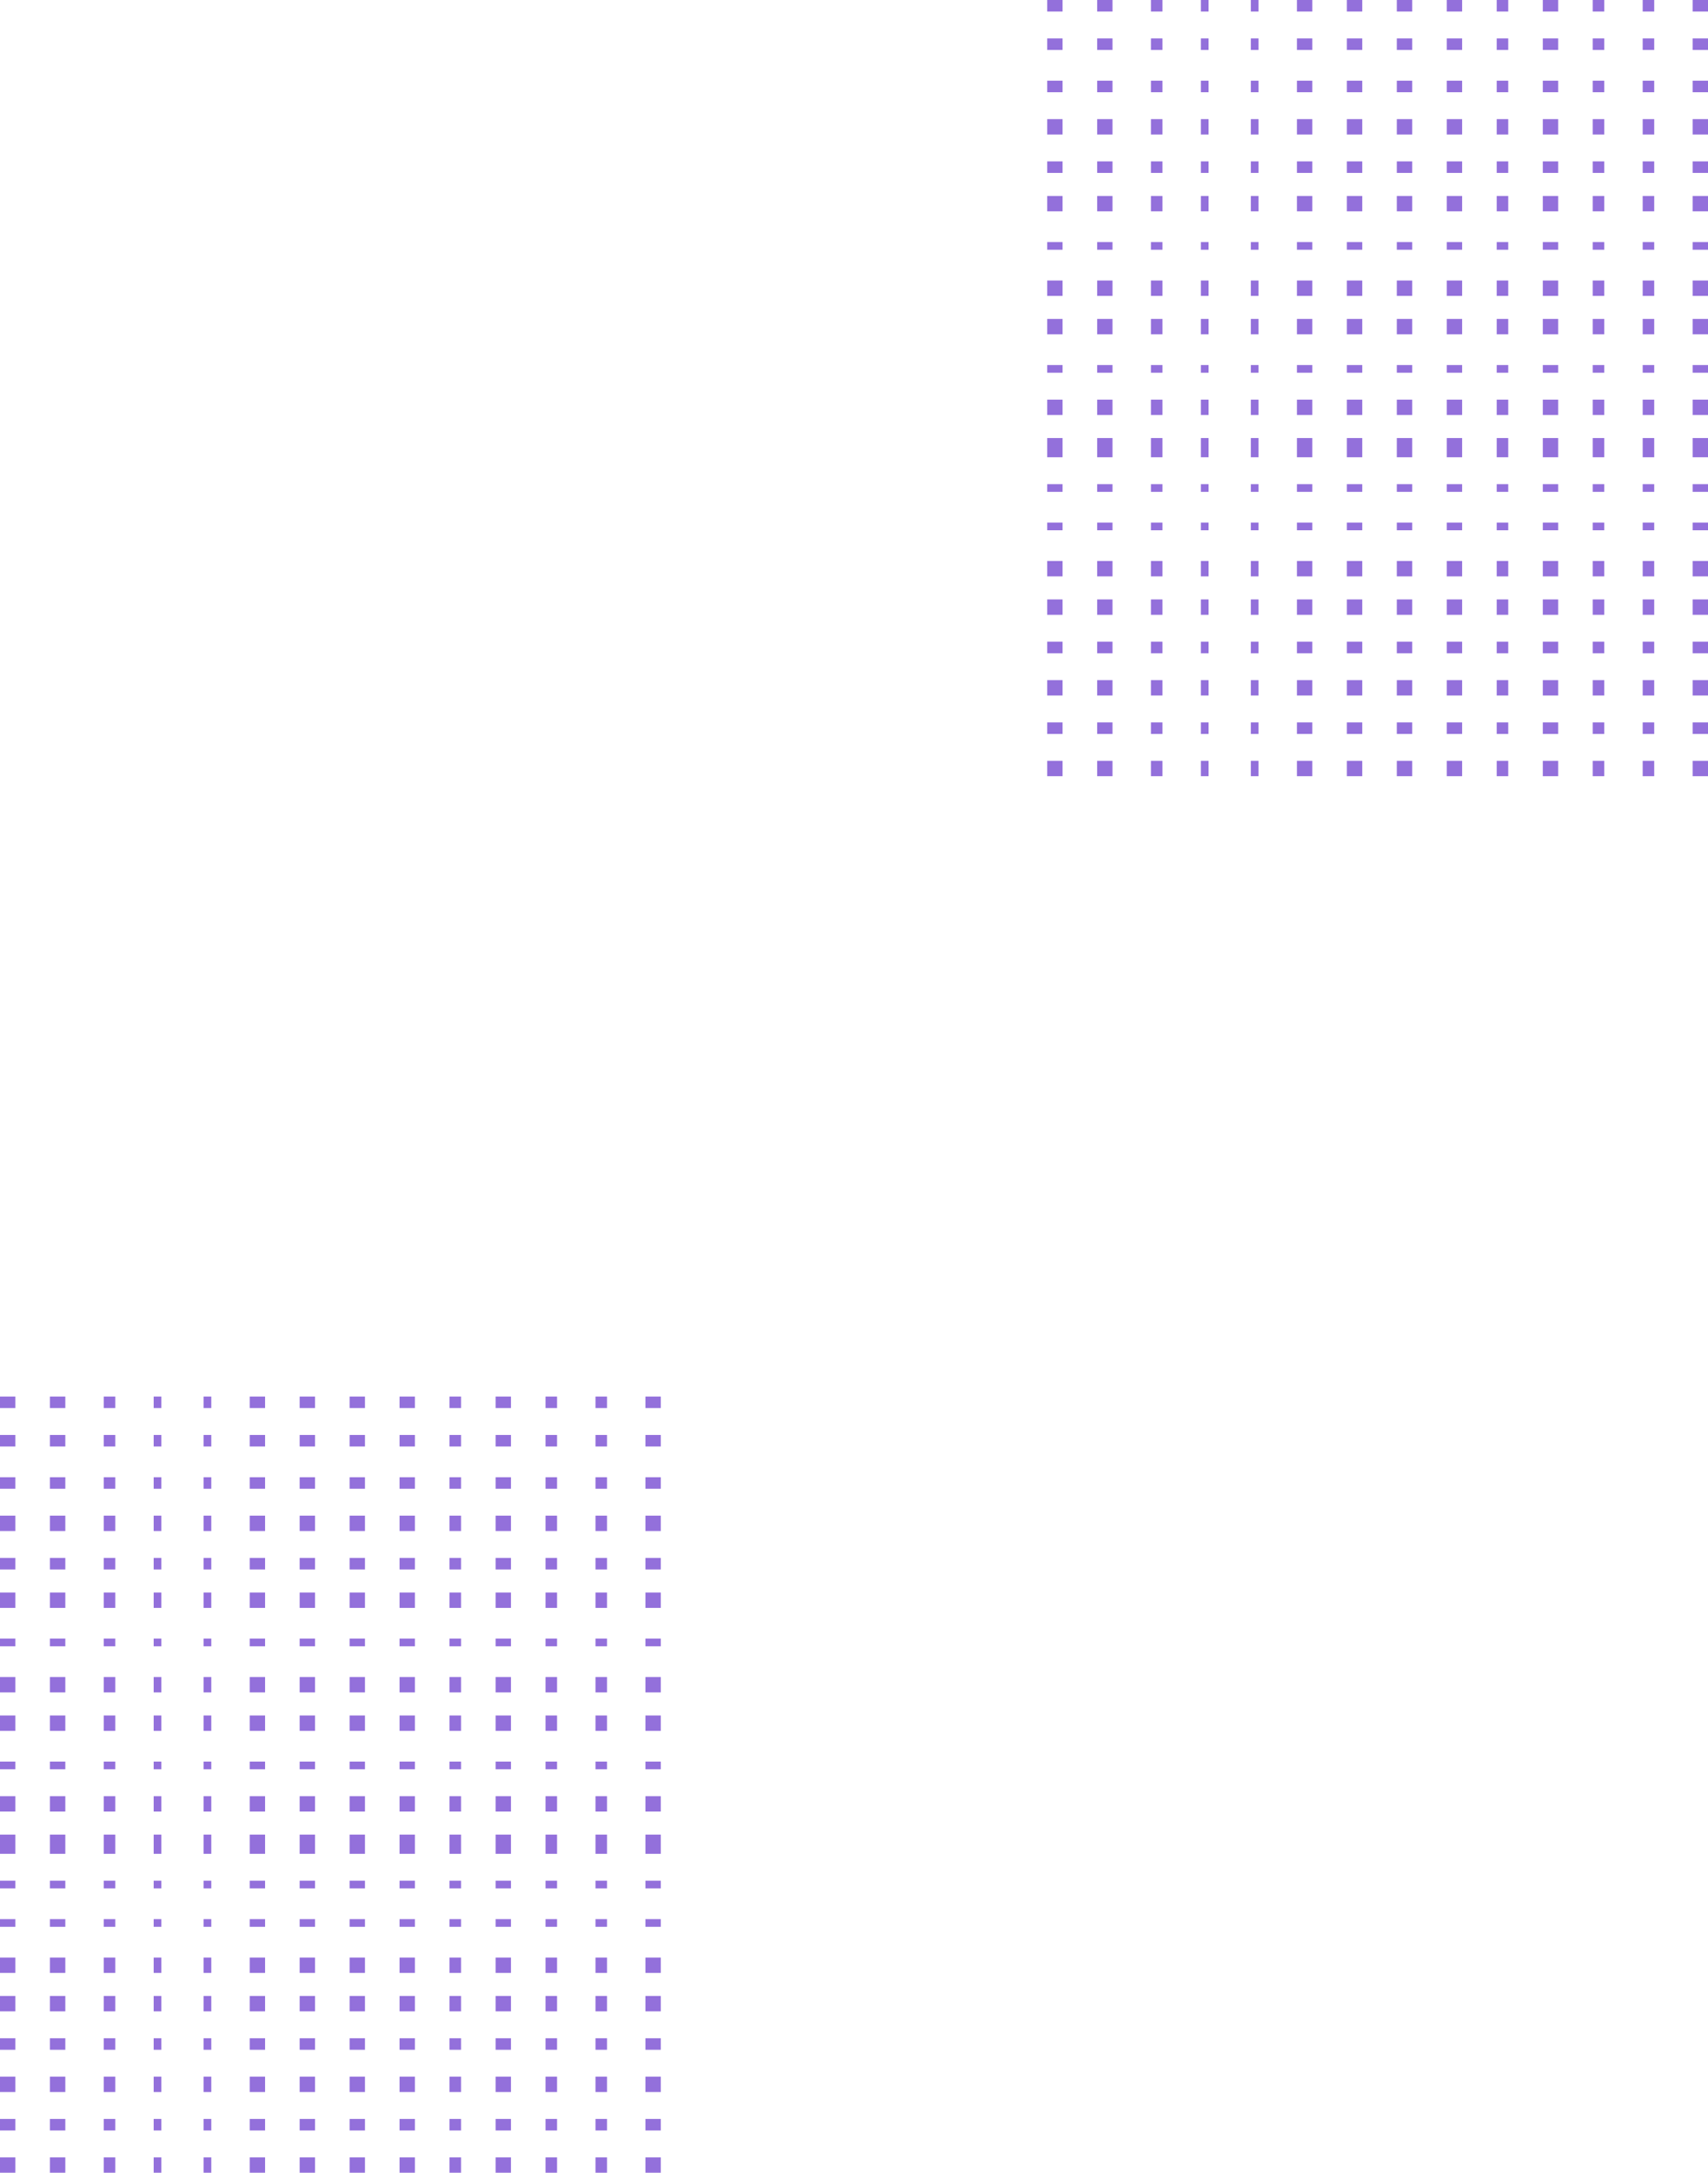 <svg xmlns="http://www.w3.org/2000/svg" width="415.908" height="528.973" viewBox="0 0 415.908 528.973"><g transform="translate(-717.573 -236.721)"><g transform="translate(972.573 236.721)"><g transform="translate(0 0)"><rect width="3.742" height="2.807" transform="translate(157.166)" fill="#9370db"/><rect width="2.807" height="2.807" transform="translate(145.004)" fill="#9370db"/><rect width="2.807" height="2.807" transform="translate(132.842)" fill="#9370db"/><rect width="3.742" height="2.807" transform="translate(120.681)" fill="#9370db"/><rect width="2.807" height="2.807" transform="translate(109.455)" fill="#9370db"/><rect width="3.742" height="2.807" transform="translate(97.293)" fill="#9370db"/><rect width="3.742" height="2.807" transform="translate(85.131)" fill="#9370db"/><rect width="3.742" height="2.807" transform="translate(72.97)" fill="#9370db"/><rect width="3.742" height="2.807" transform="translate(60.808)" fill="#9370db"/><rect width="1.871" height="2.807" transform="translate(49.582)" fill="#9370db"/><rect width="1.871" height="2.807" transform="translate(37.42)" fill="#9370db"/><rect width="2.807" height="2.807" transform="translate(25.259)" fill="#9370db"/><rect width="3.742" height="2.807" transform="translate(12.162)" fill="#9370db"/><rect width="3.742" height="2.807" fill="#9370db"/></g><g transform="translate(0 47.711)"><rect width="3.742" height="3.742" transform="translate(157.166 0)" fill="#9370db"/><rect width="2.807" height="3.742" transform="translate(145.004 0)" fill="#9370db"/><rect width="2.807" height="3.742" transform="translate(132.842 0)" fill="#9370db"/><rect width="3.742" height="3.742" transform="translate(120.681 0)" fill="#9370db"/><rect width="2.807" height="3.742" transform="translate(109.455 0)" fill="#9370db"/><rect width="3.742" height="3.742" transform="translate(97.293 0)" fill="#9370db"/><rect width="3.742" height="3.742" transform="translate(85.131 0)" fill="#9370db"/><rect width="3.742" height="3.742" transform="translate(72.97 0)" fill="#9370db"/><rect width="3.742" height="3.742" transform="translate(60.808 0)" fill="#9370db"/><rect width="1.871" height="3.742" transform="translate(49.582 0)" fill="#9370db"/><rect width="1.871" height="3.742" transform="translate(37.42 0)" fill="#9370db"/><rect width="2.807" height="3.742" transform="translate(25.259 0)" fill="#9370db"/><rect width="3.742" height="3.742" transform="translate(12.162 0)" fill="#9370db"/><rect width="3.742" height="3.742" transform="translate(0 0)" fill="#9370db"/></g><g transform="translate(0 97.293)"><rect width="3.742" height="3.742" transform="translate(157.166 0)" fill="#9370db"/><rect width="2.807" height="3.742" transform="translate(145.004 0)" fill="#9370db"/><rect width="2.807" height="3.742" transform="translate(132.842 0)" fill="#9370db"/><rect width="3.742" height="3.742" transform="translate(120.681 0)" fill="#9370db"/><rect width="2.807" height="3.742" transform="translate(109.455 0)" fill="#9370db"/><rect width="3.742" height="3.742" transform="translate(97.293 0)" fill="#9370db"/><rect width="3.742" height="3.742" transform="translate(85.131 0)" fill="#9370db"/><rect width="3.742" height="3.742" transform="translate(72.97 0)" fill="#9370db"/><rect width="3.742" height="3.742" transform="translate(60.808 0)" fill="#9370db"/><rect width="1.871" height="3.742" transform="translate(49.582 0)" fill="#9370db"/><rect width="1.871" height="3.742" transform="translate(37.42 0)" fill="#9370db"/><rect width="2.807" height="3.742" transform="translate(25.259 0)" fill="#9370db"/><rect width="3.742" height="3.742" transform="translate(12.162 0)" fill="#9370db"/><rect width="3.742" height="3.742" transform="translate(0 0)" fill="#9370db"/></g><g transform="translate(0 145.939)"><rect width="3.742" height="3.742" transform="translate(157.166 0)" fill="#9370db"/><rect width="2.807" height="3.742" transform="translate(145.004 0)" fill="#9370db"/><rect width="2.807" height="3.742" transform="translate(132.842 0)" fill="#9370db"/><rect width="3.742" height="3.742" transform="translate(120.681 0)" fill="#9370db"/><rect width="2.807" height="3.742" transform="translate(109.455 0)" fill="#9370db"/><rect width="3.742" height="3.742" transform="translate(97.293 0)" fill="#9370db"/><rect width="3.742" height="3.742" transform="translate(85.131 0)" fill="#9370db"/><rect width="3.742" height="3.742" transform="translate(72.97 0)" fill="#9370db"/><rect width="3.742" height="3.742" transform="translate(60.808 0)" fill="#9370db"/><rect width="1.871" height="3.742" transform="translate(49.582 0)" fill="#9370db"/><rect width="1.871" height="3.742" transform="translate(37.42 0)" fill="#9370db"/><rect width="2.807" height="3.742" transform="translate(25.259 0)" fill="#9370db"/><rect width="3.742" height="3.742" transform="translate(12.162 0)" fill="#9370db"/><rect width="3.742" height="3.742" transform="translate(0 0)" fill="#9370db"/></g><g transform="translate(0 9.355)"><rect width="3.742" height="2.807" transform="translate(157.166 0)" fill="#9370db"/><rect width="2.807" height="2.807" transform="translate(145.004 0)" fill="#9370db"/><rect width="2.807" height="2.807" transform="translate(132.842 0)" fill="#9370db"/><rect width="3.742" height="2.807" transform="translate(120.681 0)" fill="#9370db"/><rect width="2.807" height="2.807" transform="translate(109.455 0)" fill="#9370db"/><rect width="3.742" height="2.807" transform="translate(97.293 0)" fill="#9370db"/><rect width="3.742" height="2.807" transform="translate(85.131 0)" fill="#9370db"/><rect width="3.742" height="2.807" transform="translate(72.97 0)" fill="#9370db"/><rect width="3.742" height="2.807" transform="translate(60.808 0)" fill="#9370db"/><rect width="1.871" height="2.807" transform="translate(49.582 0)" fill="#9370db"/><rect width="1.871" height="2.807" transform="translate(37.42 0)" fill="#9370db"/><rect width="2.807" height="2.807" transform="translate(25.259 0)" fill="#9370db"/><rect width="3.742" height="2.807" transform="translate(12.162 0)" fill="#9370db"/><rect width="3.742" height="2.807" transform="translate(0 0)" fill="#9370db"/></g><g transform="translate(0 58.937)"><rect width="3.742" height="1.871" transform="translate(157.166 0)" fill="#9370db"/><rect width="2.807" height="1.871" transform="translate(145.004 0)" fill="#9370db"/><rect width="2.807" height="1.871" transform="translate(132.842 0)" fill="#9370db"/><rect width="3.742" height="1.871" transform="translate(120.681 0)" fill="#9370db"/><rect width="2.807" height="1.871" transform="translate(109.455 0)" fill="#9370db"/><rect width="3.742" height="1.871" transform="translate(97.293 0)" fill="#9370db"/><rect width="3.742" height="1.871" transform="translate(85.131 0)" fill="#9370db"/><rect width="3.742" height="1.871" transform="translate(72.97 0)" fill="#9370db"/><rect width="3.742" height="1.871" transform="translate(60.808 0)" fill="#9370db"/><rect width="1.871" height="1.871" transform="translate(49.582 0)" fill="#9370db"/><rect width="1.871" height="1.871" transform="translate(37.42 0)" fill="#9370db"/><rect width="2.807" height="1.871" transform="translate(25.259 0)" fill="#9370db"/><rect width="3.742" height="1.871" transform="translate(12.162 0)" fill="#9370db"/><rect width="3.742" height="1.871" transform="translate(0 0)" fill="#9370db"/></g><g transform="translate(0 106.648)"><rect width="3.742" height="4.678" transform="translate(157.166 0)" fill="#9370db"/><rect width="2.807" height="4.678" transform="translate(145.004 0)" fill="#9370db"/><rect width="2.807" height="4.678" transform="translate(132.842 0)" fill="#9370db"/><rect width="3.742" height="4.678" transform="translate(120.681 0)" fill="#9370db"/><rect width="2.807" height="4.678" transform="translate(109.455 0)" fill="#9370db"/><rect width="3.742" height="4.678" transform="translate(97.293 0)" fill="#9370db"/><rect width="3.742" height="4.678" transform="translate(85.131 0)" fill="#9370db"/><rect width="3.742" height="4.678" transform="translate(72.97 0)" fill="#9370db"/><rect width="3.742" height="4.678" transform="translate(60.808 0)" fill="#9370db"/><rect width="1.871" height="4.678" transform="translate(49.582 0)" fill="#9370db"/><rect width="1.871" height="4.678" transform="translate(37.42 0)" fill="#9370db"/><rect width="2.807" height="4.678" transform="translate(25.259 0)" fill="#9370db"/><rect width="3.742" height="4.678" transform="translate(12.162 0)" fill="#9370db"/><rect width="3.742" height="4.678" transform="translate(0 0)" fill="#9370db"/></g><g transform="translate(0 156.23)"><rect width="3.742" height="2.807" transform="translate(157.166 0)" fill="#9370db"/><rect width="2.807" height="2.807" transform="translate(145.004 0)" fill="#9370db"/><rect width="2.807" height="2.807" transform="translate(132.842 0)" fill="#9370db"/><rect width="3.742" height="2.807" transform="translate(120.681 0)" fill="#9370db"/><rect width="2.807" height="2.807" transform="translate(109.455 0)" fill="#9370db"/><rect width="3.742" height="2.807" transform="translate(97.293 0)" fill="#9370db"/><rect width="3.742" height="2.807" transform="translate(85.131 0)" fill="#9370db"/><rect width="3.742" height="2.807" transform="translate(72.97 0)" fill="#9370db"/><rect width="3.742" height="2.807" transform="translate(60.808 0)" fill="#9370db"/><rect width="1.871" height="2.807" transform="translate(49.582 0)" fill="#9370db"/><rect width="1.871" height="2.807" transform="translate(37.42 0)" fill="#9370db"/><rect width="2.807" height="2.807" transform="translate(25.259 0)" fill="#9370db"/><rect width="3.742" height="2.807" transform="translate(12.162 0)" fill="#9370db"/><rect width="3.742" height="2.807" transform="translate(0 0)" fill="#9370db"/></g><g transform="translate(0 19.646)"><rect width="3.742" height="2.807" transform="translate(157.166 0)" fill="#9370db"/><rect width="2.807" height="2.807" transform="translate(145.004 0)" fill="#9370db"/><rect width="2.807" height="2.807" transform="translate(132.842 0)" fill="#9370db"/><rect width="3.742" height="2.807" transform="translate(120.681 0)" fill="#9370db"/><rect width="2.807" height="2.807" transform="translate(109.455 0)" fill="#9370db"/><rect width="3.742" height="2.807" transform="translate(97.293 0)" fill="#9370db"/><rect width="3.742" height="2.807" transform="translate(85.131 0)" fill="#9370db"/><rect width="3.742" height="2.807" transform="translate(72.97 0)" fill="#9370db"/><rect width="3.742" height="2.807" transform="translate(60.808 0)" fill="#9370db"/><rect width="1.871" height="2.807" transform="translate(49.582 0)" fill="#9370db"/><rect width="1.871" height="2.807" transform="translate(37.42 0)" fill="#9370db"/><rect width="2.807" height="2.807" transform="translate(25.259 0)" fill="#9370db"/><rect width="3.742" height="2.807" transform="translate(12.162 0)" fill="#9370db"/><rect width="3.742" height="2.807" transform="translate(0 0)" fill="#9370db"/></g><g transform="translate(0 68.292)"><rect width="3.742" height="3.742" transform="translate(157.166 0)" fill="#9370db"/><rect width="2.807" height="3.742" transform="translate(145.004 0)" fill="#9370db"/><rect width="2.807" height="3.742" transform="translate(132.842 0)" fill="#9370db"/><rect width="3.742" height="3.742" transform="translate(120.681 0)" fill="#9370db"/><rect width="2.807" height="3.742" transform="translate(109.455 0)" fill="#9370db"/><rect width="3.742" height="3.742" transform="translate(97.293 0)" fill="#9370db"/><rect width="3.742" height="3.742" transform="translate(85.131 0)" fill="#9370db"/><rect width="3.742" height="3.742" transform="translate(72.97 0)" fill="#9370db"/><rect width="3.742" height="3.742" transform="translate(60.808 0)" fill="#9370db"/><rect width="1.871" height="3.742" transform="translate(49.582 0)" fill="#9370db"/><rect width="1.871" height="3.742" transform="translate(37.42 0)" fill="#9370db"/><rect width="2.807" height="3.742" transform="translate(25.259 0)" fill="#9370db"/><rect width="3.742" height="3.742" transform="translate(12.162 0)" fill="#9370db"/><rect width="3.742" height="3.742" transform="translate(0 0)" fill="#9370db"/></g><g transform="translate(0 117.874)"><rect width="3.742" height="1.871" transform="translate(157.166 0)" fill="#9370db"/><rect width="2.807" height="1.871" transform="translate(145.004 0)" fill="#9370db"/><rect width="2.807" height="1.871" transform="translate(132.842 0)" fill="#9370db"/><rect width="3.742" height="1.871" transform="translate(120.681 0)" fill="#9370db"/><rect width="2.807" height="1.871" transform="translate(109.455 0)" fill="#9370db"/><rect width="3.742" height="1.871" transform="translate(97.293 0)" fill="#9370db"/><rect width="3.742" height="1.871" transform="translate(85.131 0)" fill="#9370db"/><rect width="3.742" height="1.871" transform="translate(72.97 0)" fill="#9370db"/><rect width="3.742" height="1.871" transform="translate(60.808 0)" fill="#9370db"/><rect width="1.871" height="1.871" transform="translate(49.582 0)" fill="#9370db"/><rect width="1.871" height="1.871" transform="translate(37.42 0)" fill="#9370db"/><rect width="2.807" height="1.871" transform="translate(25.259 0)" fill="#9370db"/><rect width="3.742" height="1.871" transform="translate(12.162 0)" fill="#9370db"/><rect width="3.742" height="1.871" transform="translate(0 0)" fill="#9370db"/></g><g transform="translate(0 165.585)"><rect width="3.742" height="3.742" transform="translate(157.166 0)" fill="#9370db"/><rect width="2.807" height="3.742" transform="translate(145.004 0)" fill="#9370db"/><rect width="2.807" height="3.742" transform="translate(132.842 0)" fill="#9370db"/><rect width="3.742" height="3.742" transform="translate(120.681 0)" fill="#9370db"/><rect width="2.807" height="3.742" transform="translate(109.455 0)" fill="#9370db"/><rect width="3.742" height="3.742" transform="translate(97.293 0)" fill="#9370db"/><rect width="3.742" height="3.742" transform="translate(85.131 0)" fill="#9370db"/><rect width="3.742" height="3.742" transform="translate(72.97 0)" fill="#9370db"/><rect width="3.742" height="3.742" transform="translate(60.808 0)" fill="#9370db"/><rect width="1.871" height="3.742" transform="translate(49.582 0)" fill="#9370db"/><rect width="1.871" height="3.742" transform="translate(37.42 0)" fill="#9370db"/><rect width="2.807" height="3.742" transform="translate(25.259 0)" fill="#9370db"/><rect width="3.742" height="3.742" transform="translate(12.162 0)" fill="#9370db"/><rect width="3.742" height="3.742" transform="translate(0 0)" fill="#9370db"/></g><g transform="translate(0 29.001)"><rect width="3.742" height="3.742" transform="translate(157.166 0)" fill="#9370db"/><rect width="2.807" height="3.742" transform="translate(145.004 0)" fill="#9370db"/><rect width="2.807" height="3.742" transform="translate(132.842 0)" fill="#9370db"/><rect width="3.742" height="3.742" transform="translate(120.681 0)" fill="#9370db"/><rect width="2.807" height="3.742" transform="translate(109.455 0)" fill="#9370db"/><rect width="3.742" height="3.742" transform="translate(97.293 0)" fill="#9370db"/><rect width="3.742" height="3.742" transform="translate(85.131 0)" fill="#9370db"/><rect width="3.742" height="3.742" transform="translate(72.97 0)" fill="#9370db"/><rect width="3.742" height="3.742" transform="translate(60.808 0)" fill="#9370db"/><rect width="1.871" height="3.742" transform="translate(49.582 0)" fill="#9370db"/><rect width="1.871" height="3.742" transform="translate(37.42 0)" fill="#9370db"/><rect width="2.807" height="3.742" transform="translate(25.259 0)" fill="#9370db"/><rect width="3.742" height="3.742" transform="translate(12.162 0)" fill="#9370db"/><rect width="3.742" height="3.742" transform="translate(0 0)" fill="#9370db"/></g><g transform="translate(0 77.647)"><rect width="3.742" height="3.742" transform="translate(157.166 0)" fill="#9370db"/><rect width="2.807" height="3.742" transform="translate(145.004 0)" fill="#9370db"/><rect width="2.807" height="3.742" transform="translate(132.842 0)" fill="#9370db"/><rect width="3.742" height="3.742" transform="translate(120.681 0)" fill="#9370db"/><rect width="2.807" height="3.742" transform="translate(109.455 0)" fill="#9370db"/><rect width="3.742" height="3.742" transform="translate(97.293 0)" fill="#9370db"/><rect width="3.742" height="3.742" transform="translate(85.131 0)" fill="#9370db"/><rect width="3.742" height="3.742" transform="translate(72.97 0)" fill="#9370db"/><rect width="3.742" height="3.742" transform="translate(60.808 0)" fill="#9370db"/><rect width="1.871" height="3.742" transform="translate(49.582 0)" fill="#9370db"/><rect width="1.871" height="3.742" transform="translate(37.42 0)" fill="#9370db"/><rect width="2.807" height="3.742" transform="translate(25.259 0)" fill="#9370db"/><rect width="3.742" height="3.742" transform="translate(12.162 0)" fill="#9370db"/><rect width="3.742" height="3.742" transform="translate(0 0)" fill="#9370db"/></g><g transform="translate(0 127.229)"><rect width="3.742" height="1.871" transform="translate(157.166 0)" fill="#9370db"/><rect width="2.807" height="1.871" transform="translate(145.004 0)" fill="#9370db"/><rect width="2.807" height="1.871" transform="translate(132.842 0)" fill="#9370db"/><rect width="3.742" height="1.871" transform="translate(120.681 0)" fill="#9370db"/><rect width="2.807" height="1.871" transform="translate(109.455 0)" fill="#9370db"/><rect width="3.742" height="1.871" transform="translate(97.293 0)" fill="#9370db"/><rect width="3.742" height="1.871" transform="translate(85.131 0)" fill="#9370db"/><rect width="3.742" height="1.871" transform="translate(72.97 0)" fill="#9370db"/><rect width="3.742" height="1.871" transform="translate(60.808 0)" fill="#9370db"/><rect width="1.871" height="1.871" transform="translate(49.582 0)" fill="#9370db"/><rect width="1.871" height="1.871" transform="translate(37.42 0)" fill="#9370db"/><rect width="2.807" height="1.871" transform="translate(25.259 0)" fill="#9370db"/><rect width="3.742" height="1.871" transform="translate(12.162 0)" fill="#9370db"/><rect width="3.742" height="1.871" transform="translate(0 0)" fill="#9370db"/></g><g transform="translate(0 175.876)"><rect width="3.742" height="2.807" transform="translate(157.166 0)" fill="#9370db"/><rect width="2.807" height="2.807" transform="translate(145.004 0)" fill="#9370db"/><rect width="2.807" height="2.807" transform="translate(132.842 0)" fill="#9370db"/><rect width="3.742" height="2.807" transform="translate(120.681 0)" fill="#9370db"/><rect width="2.807" height="2.807" transform="translate(109.455 0)" fill="#9370db"/><rect width="3.742" height="2.807" transform="translate(97.293 0)" fill="#9370db"/><rect width="3.742" height="2.807" transform="translate(85.131 0)" fill="#9370db"/><rect width="3.742" height="2.807" transform="translate(72.97 0)" fill="#9370db"/><rect width="3.742" height="2.807" transform="translate(60.808 0)" fill="#9370db"/><rect width="1.871" height="2.807" transform="translate(49.582 0)" fill="#9370db"/><rect width="1.871" height="2.807" transform="translate(37.42 0)" fill="#9370db"/><rect width="2.807" height="2.807" transform="translate(25.259 0)" fill="#9370db"/><rect width="3.742" height="2.807" transform="translate(12.162 0)" fill="#9370db"/><rect width="3.742" height="2.807" transform="translate(0 0)" fill="#9370db"/></g><g transform="translate(0 39.291)"><rect width="3.742" height="2.807" transform="translate(157.166 0)" fill="#9370db"/><rect width="2.807" height="2.807" transform="translate(145.004 0)" fill="#9370db"/><rect width="2.807" height="2.807" transform="translate(132.842 0)" fill="#9370db"/><rect width="3.742" height="2.807" transform="translate(120.681 0)" fill="#9370db"/><rect width="2.807" height="2.807" transform="translate(109.455 0)" fill="#9370db"/><rect width="3.742" height="2.807" transform="translate(97.293 0)" fill="#9370db"/><rect width="3.742" height="2.807" transform="translate(85.131 0)" fill="#9370db"/><rect width="3.742" height="2.807" transform="translate(72.97 0)" fill="#9370db"/><rect width="3.742" height="2.807" transform="translate(60.808 0)" fill="#9370db"/><rect width="1.871" height="2.807" transform="translate(49.582 0)" fill="#9370db"/><rect width="1.871" height="2.807" transform="translate(37.42 0)" fill="#9370db"/><rect width="2.807" height="2.807" transform="translate(25.259 0)" fill="#9370db"/><rect width="3.742" height="2.807" transform="translate(12.162 0)" fill="#9370db"/><rect width="3.742" height="2.807" transform="translate(0 0)" fill="#9370db"/></g><g transform="translate(0 88.873)"><rect width="3.742" height="1.871" transform="translate(157.166 0)" fill="#9370db"/><rect width="2.807" height="1.871" transform="translate(145.004 0)" fill="#9370db"/><rect width="2.807" height="1.871" transform="translate(132.842 0)" fill="#9370db"/><rect width="3.742" height="1.871" transform="translate(120.681 0)" fill="#9370db"/><rect width="2.807" height="1.871" transform="translate(109.455 0)" fill="#9370db"/><rect width="3.742" height="1.871" transform="translate(97.293 0)" fill="#9370db"/><rect width="3.742" height="1.871" transform="translate(85.131 0)" fill="#9370db"/><rect width="3.742" height="1.871" transform="translate(72.97 0)" fill="#9370db"/><rect width="3.742" height="1.871" transform="translate(60.808 0)" fill="#9370db"/><rect width="1.871" height="1.871" transform="translate(49.582 0)" fill="#9370db"/><rect width="1.871" height="1.871" transform="translate(37.42 0)" fill="#9370db"/><rect width="2.807" height="1.871" transform="translate(25.259 0)" fill="#9370db"/><rect width="3.742" height="1.871" transform="translate(12.162 0)" fill="#9370db"/><rect width="3.742" height="1.871" transform="translate(0 0)" fill="#9370db"/></g><g transform="translate(0 136.584)"><rect width="3.742" height="3.742" transform="translate(157.166 0)" fill="#9370db"/><rect width="2.807" height="3.742" transform="translate(145.004 0)" fill="#9370db"/><rect width="2.807" height="3.742" transform="translate(132.842 0)" fill="#9370db"/><rect width="3.742" height="3.742" transform="translate(120.681 0)" fill="#9370db"/><rect width="2.807" height="3.742" transform="translate(109.455 0)" fill="#9370db"/><rect width="3.742" height="3.742" transform="translate(97.293 0)" fill="#9370db"/><rect width="3.742" height="3.742" transform="translate(85.131 0)" fill="#9370db"/><rect width="3.742" height="3.742" transform="translate(72.97 0)" fill="#9370db"/><rect width="3.742" height="3.742" transform="translate(60.808 0)" fill="#9370db"/><rect width="1.871" height="3.742" transform="translate(49.582 0)" fill="#9370db"/><rect width="1.871" height="3.742" transform="translate(37.42 0)" fill="#9370db"/><rect width="2.807" height="3.742" transform="translate(25.259 0)" fill="#9370db"/><rect width="3.742" height="3.742" transform="translate(12.162 0)" fill="#9370db"/><rect width="3.742" height="3.742" transform="translate(0 0)" fill="#9370db"/></g><g transform="translate(0 185.231)"><rect width="3.742" height="3.742" transform="translate(157.166 0)" fill="#9370db"/><rect width="2.807" height="3.742" transform="translate(145.004 0)" fill="#9370db"/><rect width="2.807" height="3.742" transform="translate(132.842 0)" fill="#9370db"/><rect width="3.742" height="3.742" transform="translate(120.681 0)" fill="#9370db"/><rect width="2.807" height="3.742" transform="translate(109.455 0)" fill="#9370db"/><rect width="3.742" height="3.742" transform="translate(97.293 0)" fill="#9370db"/><rect width="3.742" height="3.742" transform="translate(85.131 0)" fill="#9370db"/><rect width="3.742" height="3.742" transform="translate(72.97 0)" fill="#9370db"/><rect width="3.742" height="3.742" transform="translate(60.808 0)" fill="#9370db"/><rect width="1.871" height="3.742" transform="translate(49.582 0)" fill="#9370db"/><rect width="1.871" height="3.742" transform="translate(37.42 0)" fill="#9370db"/><rect width="2.807" height="3.742" transform="translate(25.259 0)" fill="#9370db"/><rect width="3.742" height="3.742" transform="translate(12.162 0)" fill="#9370db"/><rect width="3.742" height="3.742" transform="translate(0 0)" fill="#9370db"/></g></g><g transform="translate(717.573 576.721)"><g transform="translate(0 0)"><rect width="3.742" height="2.807" transform="translate(157.166)" fill="#9370db"/><rect width="2.807" height="2.807" transform="translate(145.004)" fill="#9370db"/><rect width="2.807" height="2.807" transform="translate(132.842)" fill="#9370db"/><rect width="3.742" height="2.807" transform="translate(120.681)" fill="#9370db"/><rect width="2.807" height="2.807" transform="translate(109.455)" fill="#9370db"/><rect width="3.742" height="2.807" transform="translate(97.293)" fill="#9370db"/><rect width="3.742" height="2.807" transform="translate(85.131)" fill="#9370db"/><rect width="3.742" height="2.807" transform="translate(72.97)" fill="#9370db"/><rect width="3.742" height="2.807" transform="translate(60.808)" fill="#9370db"/><rect width="1.871" height="2.807" transform="translate(49.582)" fill="#9370db"/><rect width="1.871" height="2.807" transform="translate(37.42)" fill="#9370db"/><rect width="2.807" height="2.807" transform="translate(25.259)" fill="#9370db"/><rect width="3.742" height="2.807" transform="translate(12.162)" fill="#9370db"/><rect width="3.742" height="2.807" fill="#9370db"/></g><g transform="translate(0 47.711)"><rect width="3.742" height="3.742" transform="translate(157.166 0)" fill="#9370db"/><rect width="2.807" height="3.742" transform="translate(145.004 0)" fill="#9370db"/><rect width="2.807" height="3.742" transform="translate(132.842 0)" fill="#9370db"/><rect width="3.742" height="3.742" transform="translate(120.681 0)" fill="#9370db"/><rect width="2.807" height="3.742" transform="translate(109.455 0)" fill="#9370db"/><rect width="3.742" height="3.742" transform="translate(97.293 0)" fill="#9370db"/><rect width="3.742" height="3.742" transform="translate(85.131 0)" fill="#9370db"/><rect width="3.742" height="3.742" transform="translate(72.97 0)" fill="#9370db"/><rect width="3.742" height="3.742" transform="translate(60.808 0)" fill="#9370db"/><rect width="1.871" height="3.742" transform="translate(49.582 0)" fill="#9370db"/><rect width="1.871" height="3.742" transform="translate(37.42 0)" fill="#9370db"/><rect width="2.807" height="3.742" transform="translate(25.259 0)" fill="#9370db"/><rect width="3.742" height="3.742" transform="translate(12.162 0)" fill="#9370db"/><rect width="3.742" height="3.742" transform="translate(0 0)" fill="#9370db"/></g><g transform="translate(0 97.293)"><rect width="3.742" height="3.742" transform="translate(157.166 0)" fill="#9370db"/><rect width="2.807" height="3.742" transform="translate(145.004 0)" fill="#9370db"/><rect width="2.807" height="3.742" transform="translate(132.842 0)" fill="#9370db"/><rect width="3.742" height="3.742" transform="translate(120.681 0)" fill="#9370db"/><rect width="2.807" height="3.742" transform="translate(109.455 0)" fill="#9370db"/><rect width="3.742" height="3.742" transform="translate(97.293 0)" fill="#9370db"/><rect width="3.742" height="3.742" transform="translate(85.131 0)" fill="#9370db"/><rect width="3.742" height="3.742" transform="translate(72.97 0)" fill="#9370db"/><rect width="3.742" height="3.742" transform="translate(60.808 0)" fill="#9370db"/><rect width="1.871" height="3.742" transform="translate(49.582 0)" fill="#9370db"/><rect width="1.871" height="3.742" transform="translate(37.42 0)" fill="#9370db"/><rect width="2.807" height="3.742" transform="translate(25.259 0)" fill="#9370db"/><rect width="3.742" height="3.742" transform="translate(12.162 0)" fill="#9370db"/><rect width="3.742" height="3.742" transform="translate(0 0)" fill="#9370db"/></g><g transform="translate(0 145.939)"><rect width="3.742" height="3.742" transform="translate(157.166 0)" fill="#9370db"/><rect width="2.807" height="3.742" transform="translate(145.004 0)" fill="#9370db"/><rect width="2.807" height="3.742" transform="translate(132.842 0)" fill="#9370db"/><rect width="3.742" height="3.742" transform="translate(120.681 0)" fill="#9370db"/><rect width="2.807" height="3.742" transform="translate(109.455 0)" fill="#9370db"/><rect width="3.742" height="3.742" transform="translate(97.293 0)" fill="#9370db"/><rect width="3.742" height="3.742" transform="translate(85.131 0)" fill="#9370db"/><rect width="3.742" height="3.742" transform="translate(72.97 0)" fill="#9370db"/><rect width="3.742" height="3.742" transform="translate(60.808 0)" fill="#9370db"/><rect width="1.871" height="3.742" transform="translate(49.582 0)" fill="#9370db"/><rect width="1.871" height="3.742" transform="translate(37.42 0)" fill="#9370db"/><rect width="2.807" height="3.742" transform="translate(25.259 0)" fill="#9370db"/><rect width="3.742" height="3.742" transform="translate(12.162 0)" fill="#9370db"/><rect width="3.742" height="3.742" transform="translate(0 0)" fill="#9370db"/></g><g transform="translate(0 9.355)"><rect width="3.742" height="2.807" transform="translate(157.166 0)" fill="#9370db"/><rect width="2.807" height="2.807" transform="translate(145.004 0)" fill="#9370db"/><rect width="2.807" height="2.807" transform="translate(132.842 0)" fill="#9370db"/><rect width="3.742" height="2.807" transform="translate(120.681 0)" fill="#9370db"/><rect width="2.807" height="2.807" transform="translate(109.455 0)" fill="#9370db"/><rect width="3.742" height="2.807" transform="translate(97.293 0)" fill="#9370db"/><rect width="3.742" height="2.807" transform="translate(85.131 0)" fill="#9370db"/><rect width="3.742" height="2.807" transform="translate(72.97 0)" fill="#9370db"/><rect width="3.742" height="2.807" transform="translate(60.808 0)" fill="#9370db"/><rect width="1.871" height="2.807" transform="translate(49.582 0)" fill="#9370db"/><rect width="1.871" height="2.807" transform="translate(37.42 0)" fill="#9370db"/><rect width="2.807" height="2.807" transform="translate(25.259 0)" fill="#9370db"/><rect width="3.742" height="2.807" transform="translate(12.162 0)" fill="#9370db"/><rect width="3.742" height="2.807" transform="translate(0 0)" fill="#9370db"/></g><g transform="translate(0 58.937)"><rect width="3.742" height="1.871" transform="translate(157.166 0)" fill="#9370db"/><rect width="2.807" height="1.871" transform="translate(145.004 0)" fill="#9370db"/><rect width="2.807" height="1.871" transform="translate(132.842 0)" fill="#9370db"/><rect width="3.742" height="1.871" transform="translate(120.681 0)" fill="#9370db"/><rect width="2.807" height="1.871" transform="translate(109.455 0)" fill="#9370db"/><rect width="3.742" height="1.871" transform="translate(97.293 0)" fill="#9370db"/><rect width="3.742" height="1.871" transform="translate(85.131 0)" fill="#9370db"/><rect width="3.742" height="1.871" transform="translate(72.97 0)" fill="#9370db"/><rect width="3.742" height="1.871" transform="translate(60.808 0)" fill="#9370db"/><rect width="1.871" height="1.871" transform="translate(49.582 0)" fill="#9370db"/><rect width="1.871" height="1.871" transform="translate(37.42 0)" fill="#9370db"/><rect width="2.807" height="1.871" transform="translate(25.259 0)" fill="#9370db"/><rect width="3.742" height="1.871" transform="translate(12.162 0)" fill="#9370db"/><rect width="3.742" height="1.871" transform="translate(0 0)" fill="#9370db"/></g><g transform="translate(0 106.648)"><rect width="3.742" height="4.678" transform="translate(157.166 0)" fill="#9370db"/><rect width="2.807" height="4.678" transform="translate(145.004 0)" fill="#9370db"/><rect width="2.807" height="4.678" transform="translate(132.842 0)" fill="#9370db"/><rect width="3.742" height="4.678" transform="translate(120.681 0)" fill="#9370db"/><rect width="2.807" height="4.678" transform="translate(109.455 0)" fill="#9370db"/><rect width="3.742" height="4.678" transform="translate(97.293 0)" fill="#9370db"/><rect width="3.742" height="4.678" transform="translate(85.131 0)" fill="#9370db"/><rect width="3.742" height="4.678" transform="translate(72.97 0)" fill="#9370db"/><rect width="3.742" height="4.678" transform="translate(60.808 0)" fill="#9370db"/><rect width="1.871" height="4.678" transform="translate(49.582 0)" fill="#9370db"/><rect width="1.871" height="4.678" transform="translate(37.42 0)" fill="#9370db"/><rect width="2.807" height="4.678" transform="translate(25.259 0)" fill="#9370db"/><rect width="3.742" height="4.678" transform="translate(12.162 0)" fill="#9370db"/><rect width="3.742" height="4.678" transform="translate(0 0)" fill="#9370db"/></g><g transform="translate(0 156.23)"><rect width="3.742" height="2.807" transform="translate(157.166 0)" fill="#9370db"/><rect width="2.807" height="2.807" transform="translate(145.004 0)" fill="#9370db"/><rect width="2.807" height="2.807" transform="translate(132.842 0)" fill="#9370db"/><rect width="3.742" height="2.807" transform="translate(120.681 0)" fill="#9370db"/><rect width="2.807" height="2.807" transform="translate(109.455 0)" fill="#9370db"/><rect width="3.742" height="2.807" transform="translate(97.293 0)" fill="#9370db"/><rect width="3.742" height="2.807" transform="translate(85.131 0)" fill="#9370db"/><rect width="3.742" height="2.807" transform="translate(72.97 0)" fill="#9370db"/><rect width="3.742" height="2.807" transform="translate(60.808 0)" fill="#9370db"/><rect width="1.871" height="2.807" transform="translate(49.582 0)" fill="#9370db"/><rect width="1.871" height="2.807" transform="translate(37.42 0)" fill="#9370db"/><rect width="2.807" height="2.807" transform="translate(25.259 0)" fill="#9370db"/><rect width="3.742" height="2.807" transform="translate(12.162 0)" fill="#9370db"/><rect width="3.742" height="2.807" transform="translate(0 0)" fill="#9370db"/></g><g transform="translate(0 19.646)"><rect width="3.742" height="2.807" transform="translate(157.166 0)" fill="#9370db"/><rect width="2.807" height="2.807" transform="translate(145.004 0)" fill="#9370db"/><rect width="2.807" height="2.807" transform="translate(132.842 0)" fill="#9370db"/><rect width="3.742" height="2.807" transform="translate(120.681 0)" fill="#9370db"/><rect width="2.807" height="2.807" transform="translate(109.455 0)" fill="#9370db"/><rect width="3.742" height="2.807" transform="translate(97.293 0)" fill="#9370db"/><rect width="3.742" height="2.807" transform="translate(85.131 0)" fill="#9370db"/><rect width="3.742" height="2.807" transform="translate(72.97 0)" fill="#9370db"/><rect width="3.742" height="2.807" transform="translate(60.808 0)" fill="#9370db"/><rect width="1.871" height="2.807" transform="translate(49.582 0)" fill="#9370db"/><rect width="1.871" height="2.807" transform="translate(37.42 0)" fill="#9370db"/><rect width="2.807" height="2.807" transform="translate(25.259 0)" fill="#9370db"/><rect width="3.742" height="2.807" transform="translate(12.162 0)" fill="#9370db"/><rect width="3.742" height="2.807" transform="translate(0 0)" fill="#9370db"/></g><g transform="translate(0 68.292)"><rect width="3.742" height="3.742" transform="translate(157.166 0)" fill="#9370db"/><rect width="2.807" height="3.742" transform="translate(145.004 0)" fill="#9370db"/><rect width="2.807" height="3.742" transform="translate(132.842 0)" fill="#9370db"/><rect width="3.742" height="3.742" transform="translate(120.681 0)" fill="#9370db"/><rect width="2.807" height="3.742" transform="translate(109.455 0)" fill="#9370db"/><rect width="3.742" height="3.742" transform="translate(97.293 0)" fill="#9370db"/><rect width="3.742" height="3.742" transform="translate(85.131 0)" fill="#9370db"/><rect width="3.742" height="3.742" transform="translate(72.97 0)" fill="#9370db"/><rect width="3.742" height="3.742" transform="translate(60.808 0)" fill="#9370db"/><rect width="1.871" height="3.742" transform="translate(49.582 0)" fill="#9370db"/><rect width="1.871" height="3.742" transform="translate(37.42 0)" fill="#9370db"/><rect width="2.807" height="3.742" transform="translate(25.259 0)" fill="#9370db"/><rect width="3.742" height="3.742" transform="translate(12.162 0)" fill="#9370db"/><rect width="3.742" height="3.742" transform="translate(0 0)" fill="#9370db"/></g><g transform="translate(0 117.874)"><rect width="3.742" height="1.871" transform="translate(157.166 0)" fill="#9370db"/><rect width="2.807" height="1.871" transform="translate(145.004 0)" fill="#9370db"/><rect width="2.807" height="1.871" transform="translate(132.842 0)" fill="#9370db"/><rect width="3.742" height="1.871" transform="translate(120.681 0)" fill="#9370db"/><rect width="2.807" height="1.871" transform="translate(109.455 0)" fill="#9370db"/><rect width="3.742" height="1.871" transform="translate(97.293 0)" fill="#9370db"/><rect width="3.742" height="1.871" transform="translate(85.131 0)" fill="#9370db"/><rect width="3.742" height="1.871" transform="translate(72.97 0)" fill="#9370db"/><rect width="3.742" height="1.871" transform="translate(60.808 0)" fill="#9370db"/><rect width="1.871" height="1.871" transform="translate(49.582 0)" fill="#9370db"/><rect width="1.871" height="1.871" transform="translate(37.42 0)" fill="#9370db"/><rect width="2.807" height="1.871" transform="translate(25.259 0)" fill="#9370db"/><rect width="3.742" height="1.871" transform="translate(12.162 0)" fill="#9370db"/><rect width="3.742" height="1.871" transform="translate(0 0)" fill="#9370db"/></g><g transform="translate(0 165.585)"><rect width="3.742" height="3.742" transform="translate(157.166 0)" fill="#9370db"/><rect width="2.807" height="3.742" transform="translate(145.004 0)" fill="#9370db"/><rect width="2.807" height="3.742" transform="translate(132.842 0)" fill="#9370db"/><rect width="3.742" height="3.742" transform="translate(120.681 0)" fill="#9370db"/><rect width="2.807" height="3.742" transform="translate(109.455 0)" fill="#9370db"/><rect width="3.742" height="3.742" transform="translate(97.293 0)" fill="#9370db"/><rect width="3.742" height="3.742" transform="translate(85.131 0)" fill="#9370db"/><rect width="3.742" height="3.742" transform="translate(72.97 0)" fill="#9370db"/><rect width="3.742" height="3.742" transform="translate(60.808 0)" fill="#9370db"/><rect width="1.871" height="3.742" transform="translate(49.582 0)" fill="#9370db"/><rect width="1.871" height="3.742" transform="translate(37.42 0)" fill="#9370db"/><rect width="2.807" height="3.742" transform="translate(25.259 0)" fill="#9370db"/><rect width="3.742" height="3.742" transform="translate(12.162 0)" fill="#9370db"/><rect width="3.742" height="3.742" transform="translate(0 0)" fill="#9370db"/></g><g transform="translate(0 29.001)"><rect width="3.742" height="3.742" transform="translate(157.166 0)" fill="#9370db"/><rect width="2.807" height="3.742" transform="translate(145.004 0)" fill="#9370db"/><rect width="2.807" height="3.742" transform="translate(132.842 0)" fill="#9370db"/><rect width="3.742" height="3.742" transform="translate(120.681 0)" fill="#9370db"/><rect width="2.807" height="3.742" transform="translate(109.455 0)" fill="#9370db"/><rect width="3.742" height="3.742" transform="translate(97.293 0)" fill="#9370db"/><rect width="3.742" height="3.742" transform="translate(85.131 0)" fill="#9370db"/><rect width="3.742" height="3.742" transform="translate(72.97 0)" fill="#9370db"/><rect width="3.742" height="3.742" transform="translate(60.808 0)" fill="#9370db"/><rect width="1.871" height="3.742" transform="translate(49.582 0)" fill="#9370db"/><rect width="1.871" height="3.742" transform="translate(37.42 0)" fill="#9370db"/><rect width="2.807" height="3.742" transform="translate(25.259 0)" fill="#9370db"/><rect width="3.742" height="3.742" transform="translate(12.162 0)" fill="#9370db"/><rect width="3.742" height="3.742" transform="translate(0 0)" fill="#9370db"/></g><g transform="translate(0 77.647)"><rect width="3.742" height="3.742" transform="translate(157.166 0)" fill="#9370db"/><rect width="2.807" height="3.742" transform="translate(145.004 0)" fill="#9370db"/><rect width="2.807" height="3.742" transform="translate(132.842 0)" fill="#9370db"/><rect width="3.742" height="3.742" transform="translate(120.681 0)" fill="#9370db"/><rect width="2.807" height="3.742" transform="translate(109.455 0)" fill="#9370db"/><rect width="3.742" height="3.742" transform="translate(97.293 0)" fill="#9370db"/><rect width="3.742" height="3.742" transform="translate(85.131 0)" fill="#9370db"/><rect width="3.742" height="3.742" transform="translate(72.97 0)" fill="#9370db"/><rect width="3.742" height="3.742" transform="translate(60.808 0)" fill="#9370db"/><rect width="1.871" height="3.742" transform="translate(49.582 0)" fill="#9370db"/><rect width="1.871" height="3.742" transform="translate(37.42 0)" fill="#9370db"/><rect width="2.807" height="3.742" transform="translate(25.259 0)" fill="#9370db"/><rect width="3.742" height="3.742" transform="translate(12.162 0)" fill="#9370db"/><rect width="3.742" height="3.742" transform="translate(0 0)" fill="#9370db"/></g><g transform="translate(0 127.229)"><rect width="3.742" height="1.871" transform="translate(157.166 0)" fill="#9370db"/><rect width="2.807" height="1.871" transform="translate(145.004 0)" fill="#9370db"/><rect width="2.807" height="1.871" transform="translate(132.842 0)" fill="#9370db"/><rect width="3.742" height="1.871" transform="translate(120.681 0)" fill="#9370db"/><rect width="2.807" height="1.871" transform="translate(109.455 0)" fill="#9370db"/><rect width="3.742" height="1.871" transform="translate(97.293 0)" fill="#9370db"/><rect width="3.742" height="1.871" transform="translate(85.131 0)" fill="#9370db"/><rect width="3.742" height="1.871" transform="translate(72.97 0)" fill="#9370db"/><rect width="3.742" height="1.871" transform="translate(60.808 0)" fill="#9370db"/><rect width="1.871" height="1.871" transform="translate(49.582 0)" fill="#9370db"/><rect width="1.871" height="1.871" transform="translate(37.42 0)" fill="#9370db"/><rect width="2.807" height="1.871" transform="translate(25.259 0)" fill="#9370db"/><rect width="3.742" height="1.871" transform="translate(12.162 0)" fill="#9370db"/><rect width="3.742" height="1.871" transform="translate(0 0)" fill="#9370db"/></g><g transform="translate(0 175.876)"><rect width="3.742" height="2.807" transform="translate(157.166 0)" fill="#9370db"/><rect width="2.807" height="2.807" transform="translate(145.004 0)" fill="#9370db"/><rect width="2.807" height="2.807" transform="translate(132.842 0)" fill="#9370db"/><rect width="3.742" height="2.807" transform="translate(120.681 0)" fill="#9370db"/><rect width="2.807" height="2.807" transform="translate(109.455 0)" fill="#9370db"/><rect width="3.742" height="2.807" transform="translate(97.293 0)" fill="#9370db"/><rect width="3.742" height="2.807" transform="translate(85.131 0)" fill="#9370db"/><rect width="3.742" height="2.807" transform="translate(72.97 0)" fill="#9370db"/><rect width="3.742" height="2.807" transform="translate(60.808 0)" fill="#9370db"/><rect width="1.871" height="2.807" transform="translate(49.582 0)" fill="#9370db"/><rect width="1.871" height="2.807" transform="translate(37.42 0)" fill="#9370db"/><rect width="2.807" height="2.807" transform="translate(25.259 0)" fill="#9370db"/><rect width="3.742" height="2.807" transform="translate(12.162 0)" fill="#9370db"/><rect width="3.742" height="2.807" transform="translate(0 0)" fill="#9370db"/></g><g transform="translate(0 39.291)"><rect width="3.742" height="2.807" transform="translate(157.166 0)" fill="#9370db"/><rect width="2.807" height="2.807" transform="translate(145.004 0)" fill="#9370db"/><rect width="2.807" height="2.807" transform="translate(132.842 0)" fill="#9370db"/><rect width="3.742" height="2.807" transform="translate(120.681 0)" fill="#9370db"/><rect width="2.807" height="2.807" transform="translate(109.455 0)" fill="#9370db"/><rect width="3.742" height="2.807" transform="translate(97.293 0)" fill="#9370db"/><rect width="3.742" height="2.807" transform="translate(85.131 0)" fill="#9370db"/><rect width="3.742" height="2.807" transform="translate(72.97 0)" fill="#9370db"/><rect width="3.742" height="2.807" transform="translate(60.808 0)" fill="#9370db"/><rect width="1.871" height="2.807" transform="translate(49.582 0)" fill="#9370db"/><rect width="1.871" height="2.807" transform="translate(37.42 0)" fill="#9370db"/><rect width="2.807" height="2.807" transform="translate(25.259 0)" fill="#9370db"/><rect width="3.742" height="2.807" transform="translate(12.162 0)" fill="#9370db"/><rect width="3.742" height="2.807" transform="translate(0 0)" fill="#9370db"/></g><g transform="translate(0 88.873)"><rect width="3.742" height="1.871" transform="translate(157.166 0)" fill="#9370db"/><rect width="2.807" height="1.871" transform="translate(145.004 0)" fill="#9370db"/><rect width="2.807" height="1.871" transform="translate(132.842 0)" fill="#9370db"/><rect width="3.742" height="1.871" transform="translate(120.681 0)" fill="#9370db"/><rect width="2.807" height="1.871" transform="translate(109.455 0)" fill="#9370db"/><rect width="3.742" height="1.871" transform="translate(97.293 0)" fill="#9370db"/><rect width="3.742" height="1.871" transform="translate(85.131 0)" fill="#9370db"/><rect width="3.742" height="1.871" transform="translate(72.97 0)" fill="#9370db"/><rect width="3.742" height="1.871" transform="translate(60.808 0)" fill="#9370db"/><rect width="1.871" height="1.871" transform="translate(49.582 0)" fill="#9370db"/><rect width="1.871" height="1.871" transform="translate(37.42 0)" fill="#9370db"/><rect width="2.807" height="1.871" transform="translate(25.259 0)" fill="#9370db"/><rect width="3.742" height="1.871" transform="translate(12.162 0)" fill="#9370db"/><rect width="3.742" height="1.871" transform="translate(0 0)" fill="#9370db"/></g><g transform="translate(0 136.584)"><rect width="3.742" height="3.742" transform="translate(157.166 0)" fill="#9370db"/><rect width="2.807" height="3.742" transform="translate(145.004 0)" fill="#9370db"/><rect width="2.807" height="3.742" transform="translate(132.842 0)" fill="#9370db"/><rect width="3.742" height="3.742" transform="translate(120.681 0)" fill="#9370db"/><rect width="2.807" height="3.742" transform="translate(109.455 0)" fill="#9370db"/><rect width="3.742" height="3.742" transform="translate(97.293 0)" fill="#9370db"/><rect width="3.742" height="3.742" transform="translate(85.131 0)" fill="#9370db"/><rect width="3.742" height="3.742" transform="translate(72.97 0)" fill="#9370db"/><rect width="3.742" height="3.742" transform="translate(60.808 0)" fill="#9370db"/><rect width="1.871" height="3.742" transform="translate(49.582 0)" fill="#9370db"/><rect width="1.871" height="3.742" transform="translate(37.42 0)" fill="#9370db"/><rect width="2.807" height="3.742" transform="translate(25.259 0)" fill="#9370db"/><rect width="3.742" height="3.742" transform="translate(12.162 0)" fill="#9370db"/><rect width="3.742" height="3.742" transform="translate(0 0)" fill="#9370db"/></g><g transform="translate(0 185.231)"><rect width="3.742" height="3.742" transform="translate(157.166 0)" fill="#9370db"/><rect width="2.807" height="3.742" transform="translate(145.004 0)" fill="#9370db"/><rect width="2.807" height="3.742" transform="translate(132.842 0)" fill="#9370db"/><rect width="3.742" height="3.742" transform="translate(120.681 0)" fill="#9370db"/><rect width="2.807" height="3.742" transform="translate(109.455 0)" fill="#9370db"/><rect width="3.742" height="3.742" transform="translate(97.293 0)" fill="#9370db"/><rect width="3.742" height="3.742" transform="translate(85.131 0)" fill="#9370db"/><rect width="3.742" height="3.742" transform="translate(72.97 0)" fill="#9370db"/><rect width="3.742" height="3.742" transform="translate(60.808 0)" fill="#9370db"/><rect width="1.871" height="3.742" transform="translate(49.582 0)" fill="#9370db"/><rect width="1.871" height="3.742" transform="translate(37.42 0)" fill="#9370db"/><rect width="2.807" height="3.742" transform="translate(25.259 0)" fill="#9370db"/><rect width="3.742" height="3.742" transform="translate(12.162 0)" fill="#9370db"/><rect width="3.742" height="3.742" transform="translate(0 0)" fill="#9370db"/></g></g></g></svg>
